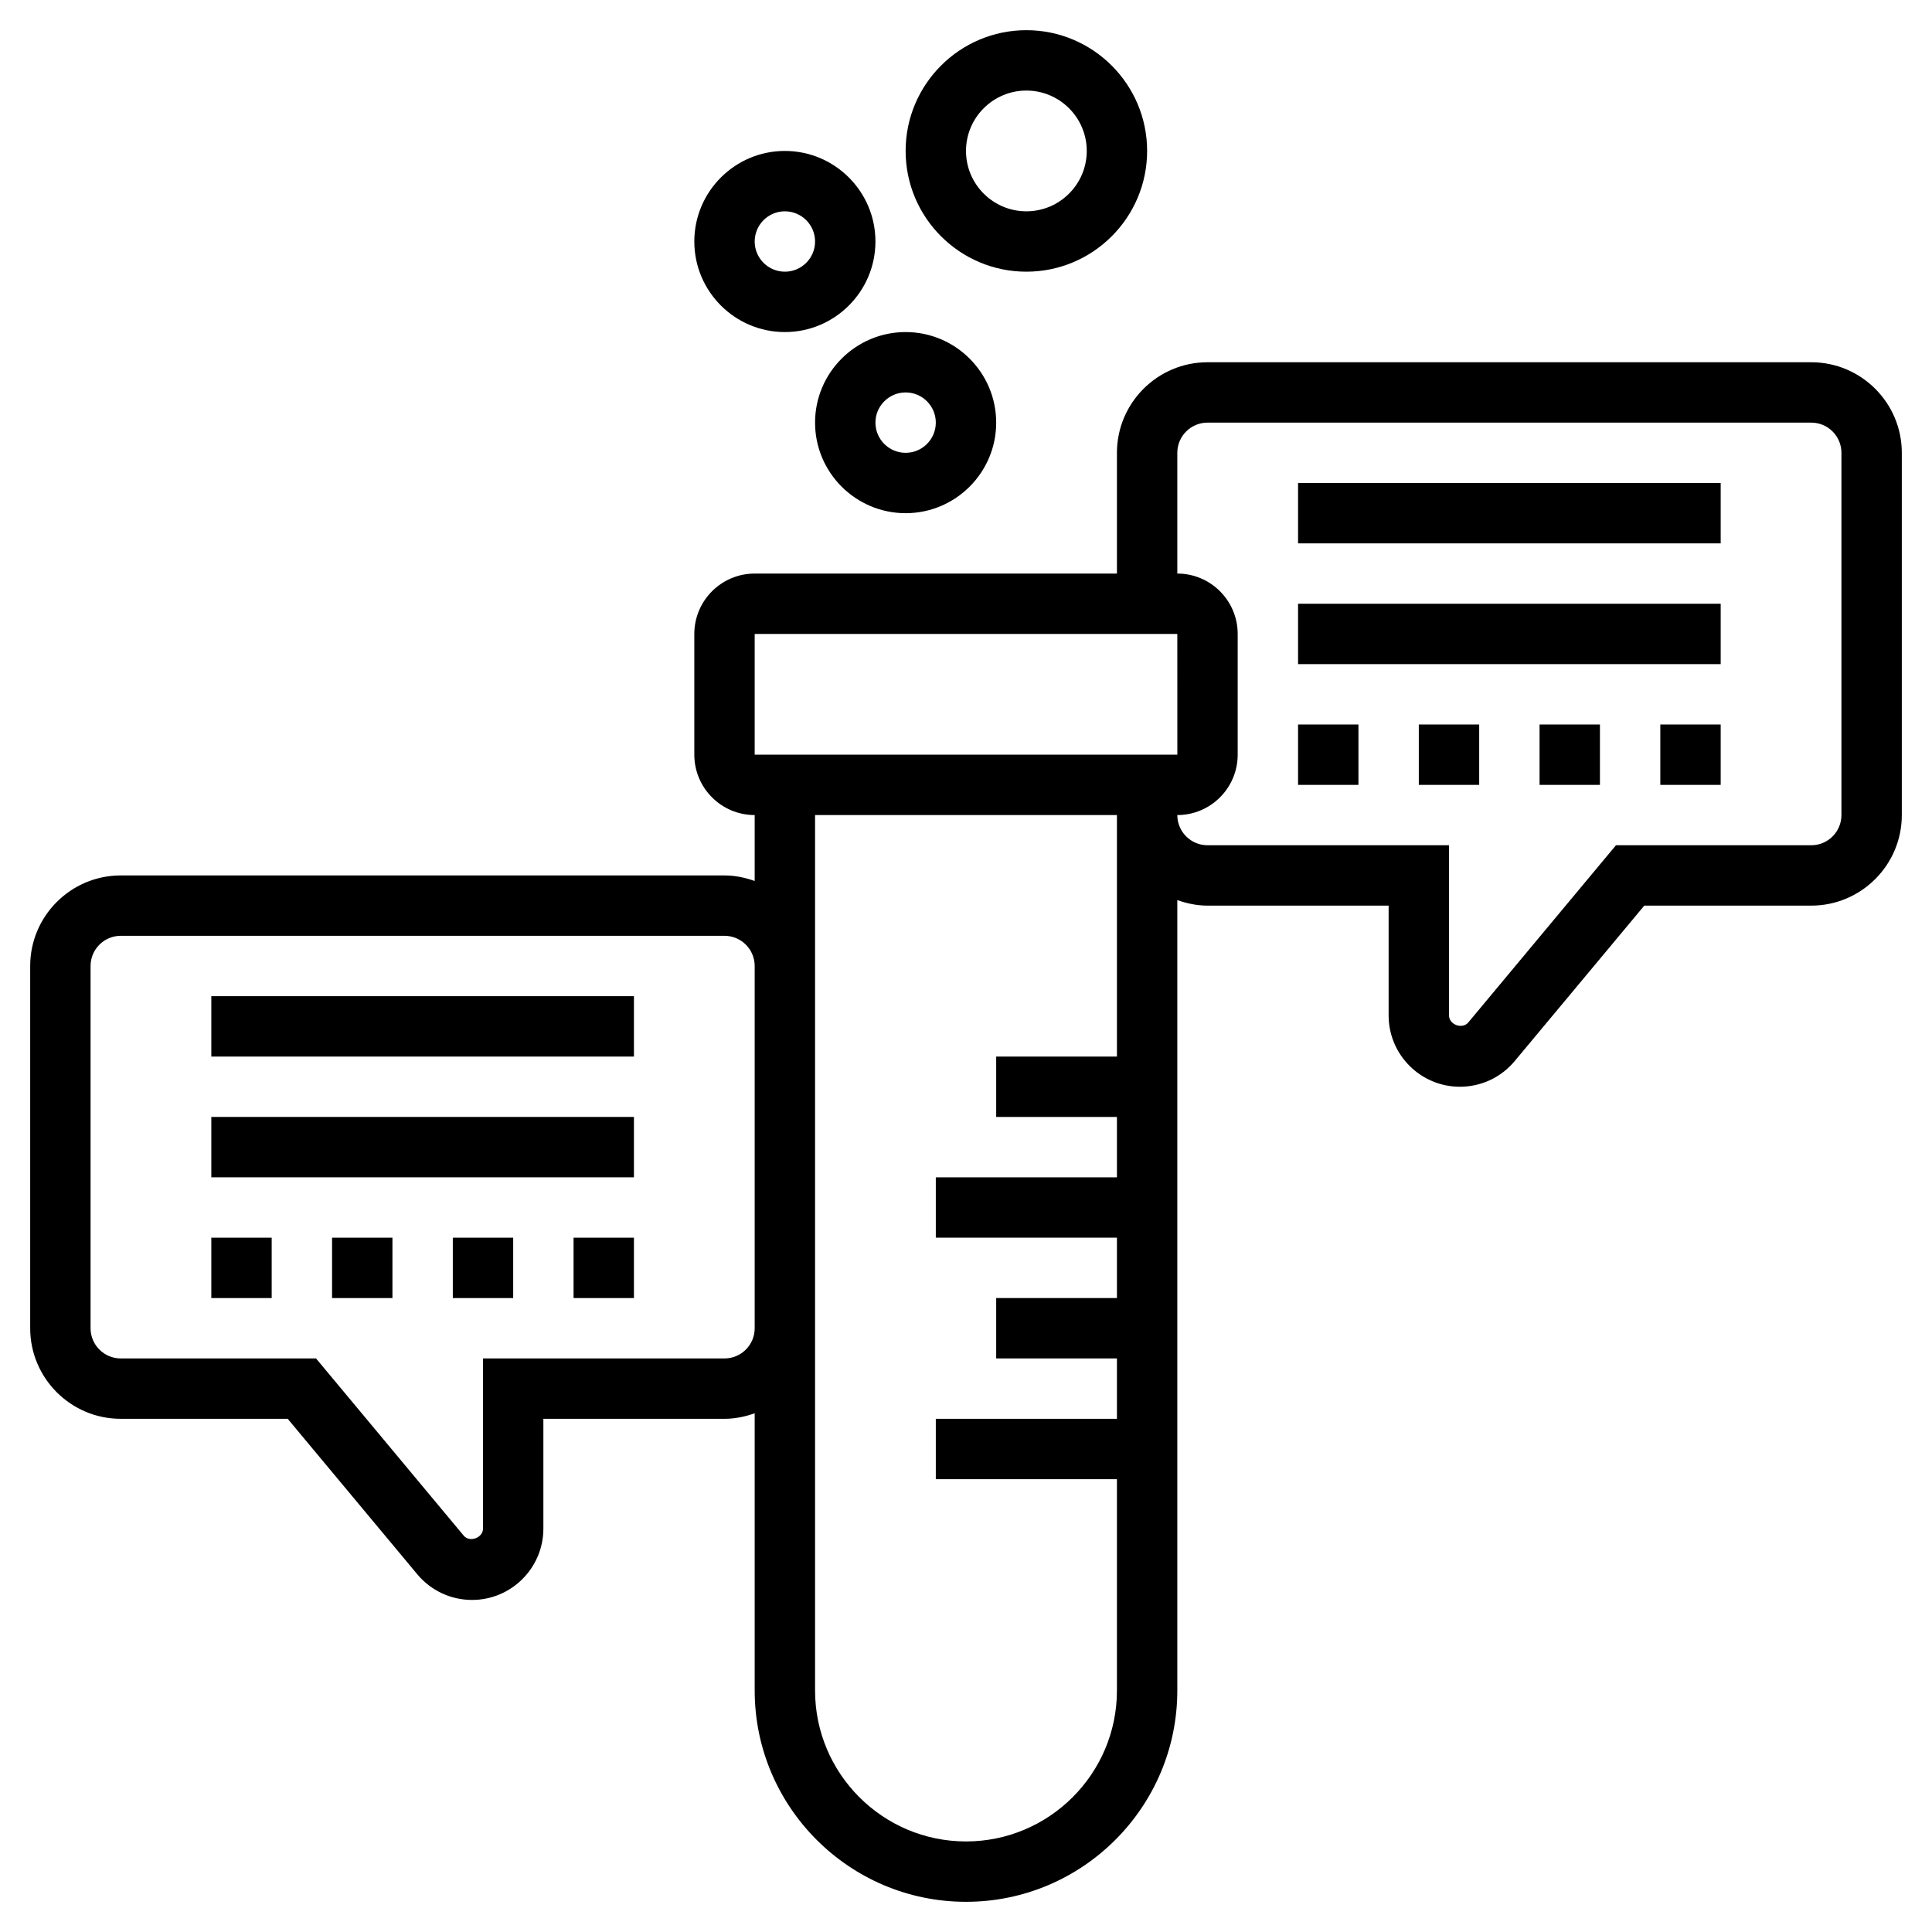 <svg id="_x33_0" enable-background="new 0 0 64 64" height="512" viewBox="0 0 64 64" width="512" xmlns="http://www.w3.org/2000/svg"><path d="m34 9c2.206 0 4-1.794 4-4s-1.794-4-4-4-4 1.794-4 4 1.794 4 4 4zm0-6c1.103 0 2 .897 2 2s-.897 2-2 2-2-.897-2-2 .897-2 2-2z"/><path d="m27 14c0 1.654 1.346 3 3 3s3-1.346 3-3-1.346-3-3-3-3 1.346-3 3zm3-1c.552 0 1 .449 1 1s-.448 1-1 1-1-.449-1-1 .448-1 1-1z"/><path d="m26 11c1.654 0 3-1.346 3-3s-1.346-3-3-3-3 1.346-3 3 1.346 3 3 3zm0-4c.552 0 1 .449 1 1s-.448 1-1 1-1-.449-1-1 .448-1 1-1z"/><path d="m43 20h14v2h-14z"/><path d="m43 16h14v2h-14z"/><path d="m60 12h-20c-1.654 0-3 1.346-3 3v4h-12c-1.103 0-2 .897-2 2v4c0 1.103.897 2 2 2v2.184c-.314-.112-.648-.184-1-.184h-20c-1.654 0-3 1.346-3 3v12c0 1.654 1.346 3 3 3h5.531l4.292 5.15c.45.54 1.111.85 1.814.85 1.303 0 2.363-1.06 2.363-2.362v-3.638h6c.352 0 .686-.072 1-.184v9.184c0 3.86 3.141 7 7 7s7-3.14 7-7v-26.184c.314.112.648.184 1 .184h6v3.638c0 1.302 1.06 2.362 2.362 2.362.703 0 1.364-.31 1.814-.85l4.293-5.15h5.531c1.654 0 3-1.346 3-3v-12c0-1.654-1.346-3-3-3zm-35 9h14l.001 4h-14.001zm-1 24h-8v5.638c0 .307-.445.468-.64.231l-4.891-5.869h-6.469c-.552 0-1-.449-1-1v-12c0-.551.448-1 1-1h20c.552 0 1 .449 1 1v5 6 1c0 .551-.448 1-1 1zm8 16c-2.757 0-5-2.243-5-5v-12-1-6-5-5h10v8h-4v2h4v2h-6v2h6v2h-4v2h4v2h-6v2h6v7c0 2.757-2.243 5-5 5zm29-34c0 .551-.448 1-1 1h-6.469l-4.892 5.87c-.196.236-.639.075-.639-.232v-5.638h-8c-.552 0-1-.449-1-1 1.103 0 2-.897 2-2v-4c0-1.103-.897-2-2-2v-4c0-.551.448-1 1-1h20c.552 0 1 .449 1 1z"/><path d="m43 24h2v2h-2z"/><path d="m47 24h2v2h-2z"/><path d="m51 24h2v2h-2z"/><path d="m55 24h2v2h-2z"/><path d="m7 37h14v2h-14z"/><path d="m7 33h14v2h-14z"/><path d="m19 41h2v2h-2z"/><path d="m15 41h2v2h-2z"/><path d="m11 41h2v2h-2z"/><path d="m7 41h2v2h-2z"/></svg>